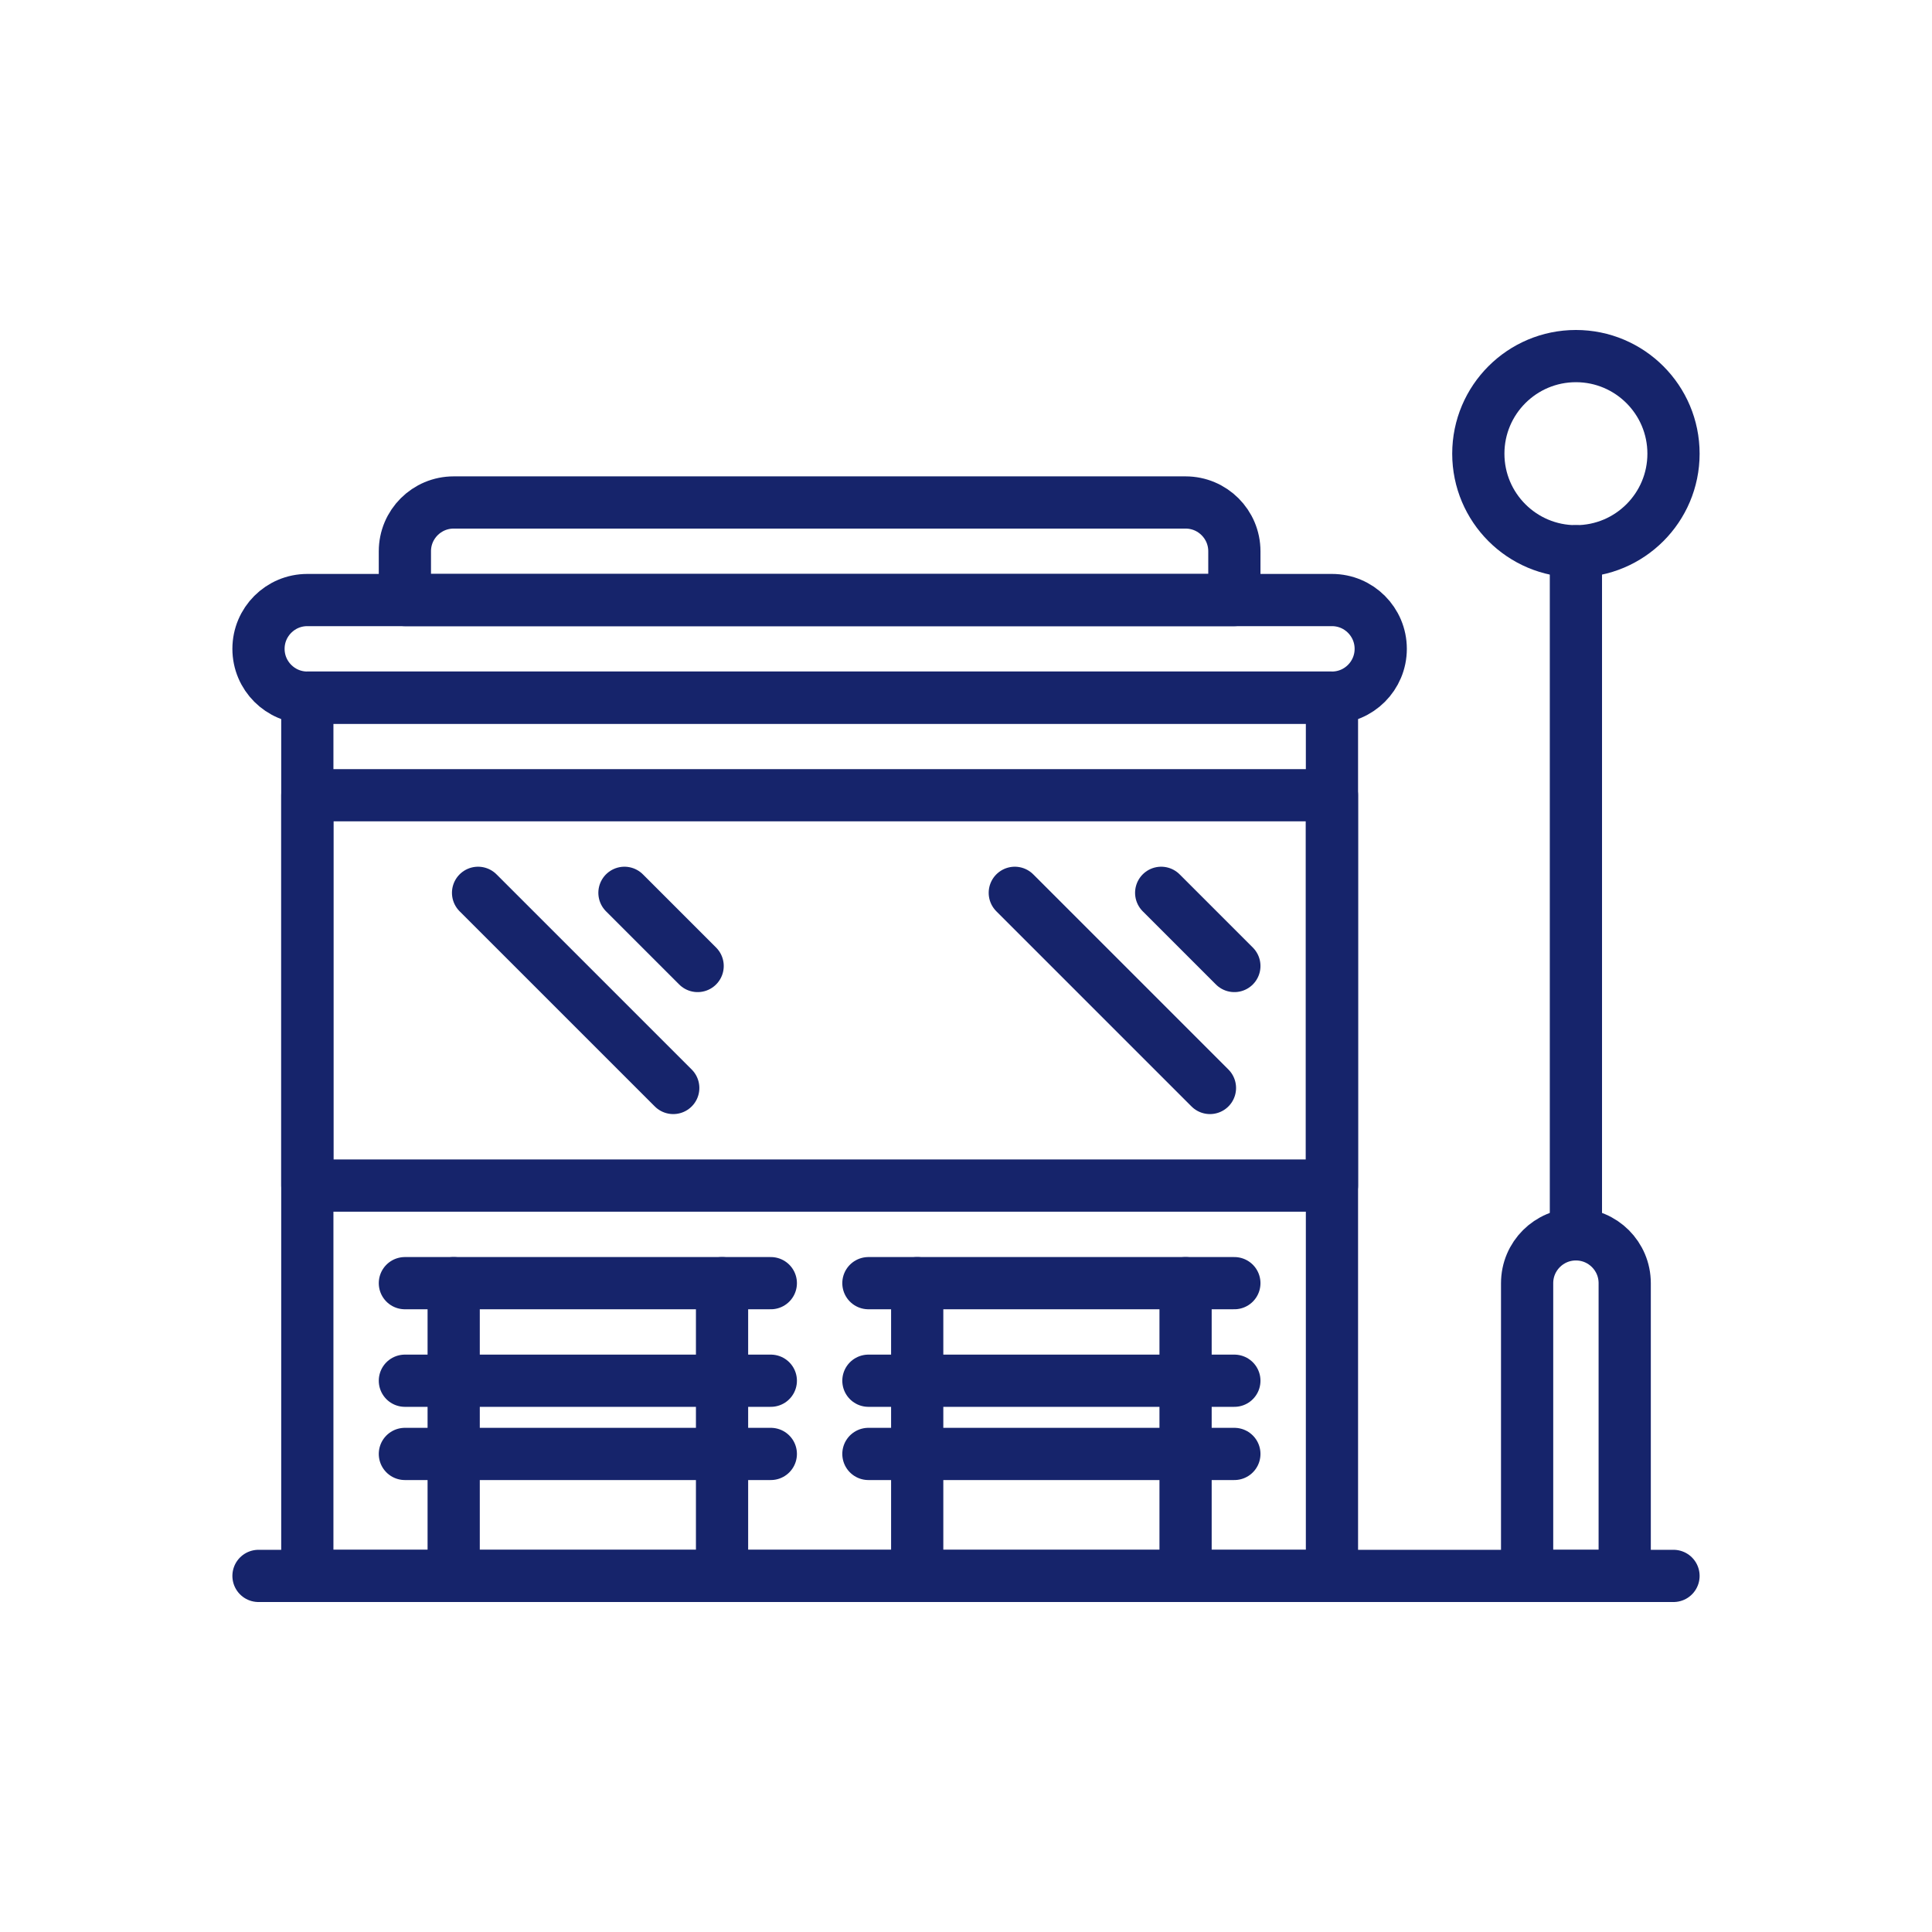 <svg width="74" height="74" viewBox="0 0 74 74" fill="none" xmlns="http://www.w3.org/2000/svg">
<path d="M64.099 60.361H9.901" stroke="#16246B" stroke-width="2" stroke-linecap="round" stroke-linejoin="round"/>
<path d="M51.017 26.721H11.771V60.361H51.017V26.721Z" stroke="#16246B" stroke-width="2" stroke-linecap="round" stroke-linejoin="round"/>
<path d="M51.017 22.983H11.77C10.738 22.983 9.901 23.82 9.901 24.852C9.901 25.884 10.738 26.721 11.77 26.721H51.017C52.049 26.721 52.885 25.884 52.885 24.852C52.885 23.82 52.049 22.983 51.017 22.983Z" stroke="#16246B" stroke-width="2" stroke-linecap="round" stroke-linejoin="round"/>
<path d="M51.017 30.459H11.771V45.41H51.017V30.459Z" stroke="#16246B" stroke-width="2" stroke-linecap="round" stroke-linejoin="round"/>
<path d="M15.508 49.148H29.524" stroke="#16246B" stroke-width="2" stroke-linecap="round" stroke-linejoin="round"/>
<path d="M15.508 52.885H29.524" stroke="#16246B" stroke-width="2" stroke-linecap="round" stroke-linejoin="round"/>
<path d="M15.508 55.689H29.524" stroke="#16246B" stroke-width="2" stroke-linecap="round" stroke-linejoin="round"/>
<path d="M17.377 49.148V60.361" stroke="#16246B" stroke-width="2" stroke-linecap="round" stroke-linejoin="round"/>
<path d="M27.656 49.148V60.361" stroke="#16246B" stroke-width="2" stroke-linecap="round" stroke-linejoin="round"/>
<path d="M33.262 49.148H47.279" stroke="#16246B" stroke-width="2" stroke-linecap="round" stroke-linejoin="round"/>
<path d="M33.262 52.885H47.279" stroke="#16246B" stroke-width="2" stroke-linecap="round" stroke-linejoin="round"/>
<path d="M33.262 55.689H47.279" stroke="#16246B" stroke-width="2" stroke-linecap="round" stroke-linejoin="round"/>
<path d="M35.131 49.148V60.361" stroke="#16246B" stroke-width="2" stroke-linecap="round" stroke-linejoin="round"/>
<path d="M45.41 49.148V60.361" stroke="#16246B" stroke-width="2" stroke-linecap="round" stroke-linejoin="round"/>
<path fill-rule="evenodd" clip-rule="evenodd" d="M17.377 19.246H45.41C46.442 19.246 47.279 20.082 47.279 21.115V22.983H15.508V21.115C15.508 20.082 16.345 19.246 17.377 19.246Z" stroke="#16246B" stroke-width="2" stroke-linecap="round" stroke-linejoin="round"/>
<path d="M44.476 34.197L47.279 37" stroke="#16246B" stroke-width="2" stroke-linecap="round" stroke-linejoin="round"/>
<path d="M38.869 34.197L46.344 41.672" stroke="#16246B" stroke-width="2" stroke-linecap="round" stroke-linejoin="round"/>
<path d="M23.918 34.197L26.721 37" stroke="#16246B" stroke-width="2" stroke-linecap="round" stroke-linejoin="round"/>
<path d="M18.311 34.197L25.787 41.672" stroke="#16246B" stroke-width="2" stroke-linecap="round" stroke-linejoin="round"/>
<path fill-rule="evenodd" clip-rule="evenodd" d="M60.361 47.279C61.393 47.279 62.23 48.115 62.23 49.148V60.361H58.492V49.148C58.492 48.115 59.329 47.279 60.361 47.279Z" stroke="#16246B" stroke-width="2" stroke-linecap="round" stroke-linejoin="round"/>
<path d="M60.361 47.279V21.115" stroke="#16246B" stroke-width="2" stroke-linecap="round" stroke-linejoin="round"/>
<path d="M60.361 21.115C62.425 21.115 64.099 19.441 64.099 17.377C64.099 15.313 62.425 13.639 60.361 13.639C58.297 13.639 56.623 15.313 56.623 17.377C56.623 19.441 58.297 21.115 60.361 21.115Z" stroke="#16246B" stroke-width="2" stroke-linecap="round" stroke-linejoin="round"/>
</svg>
